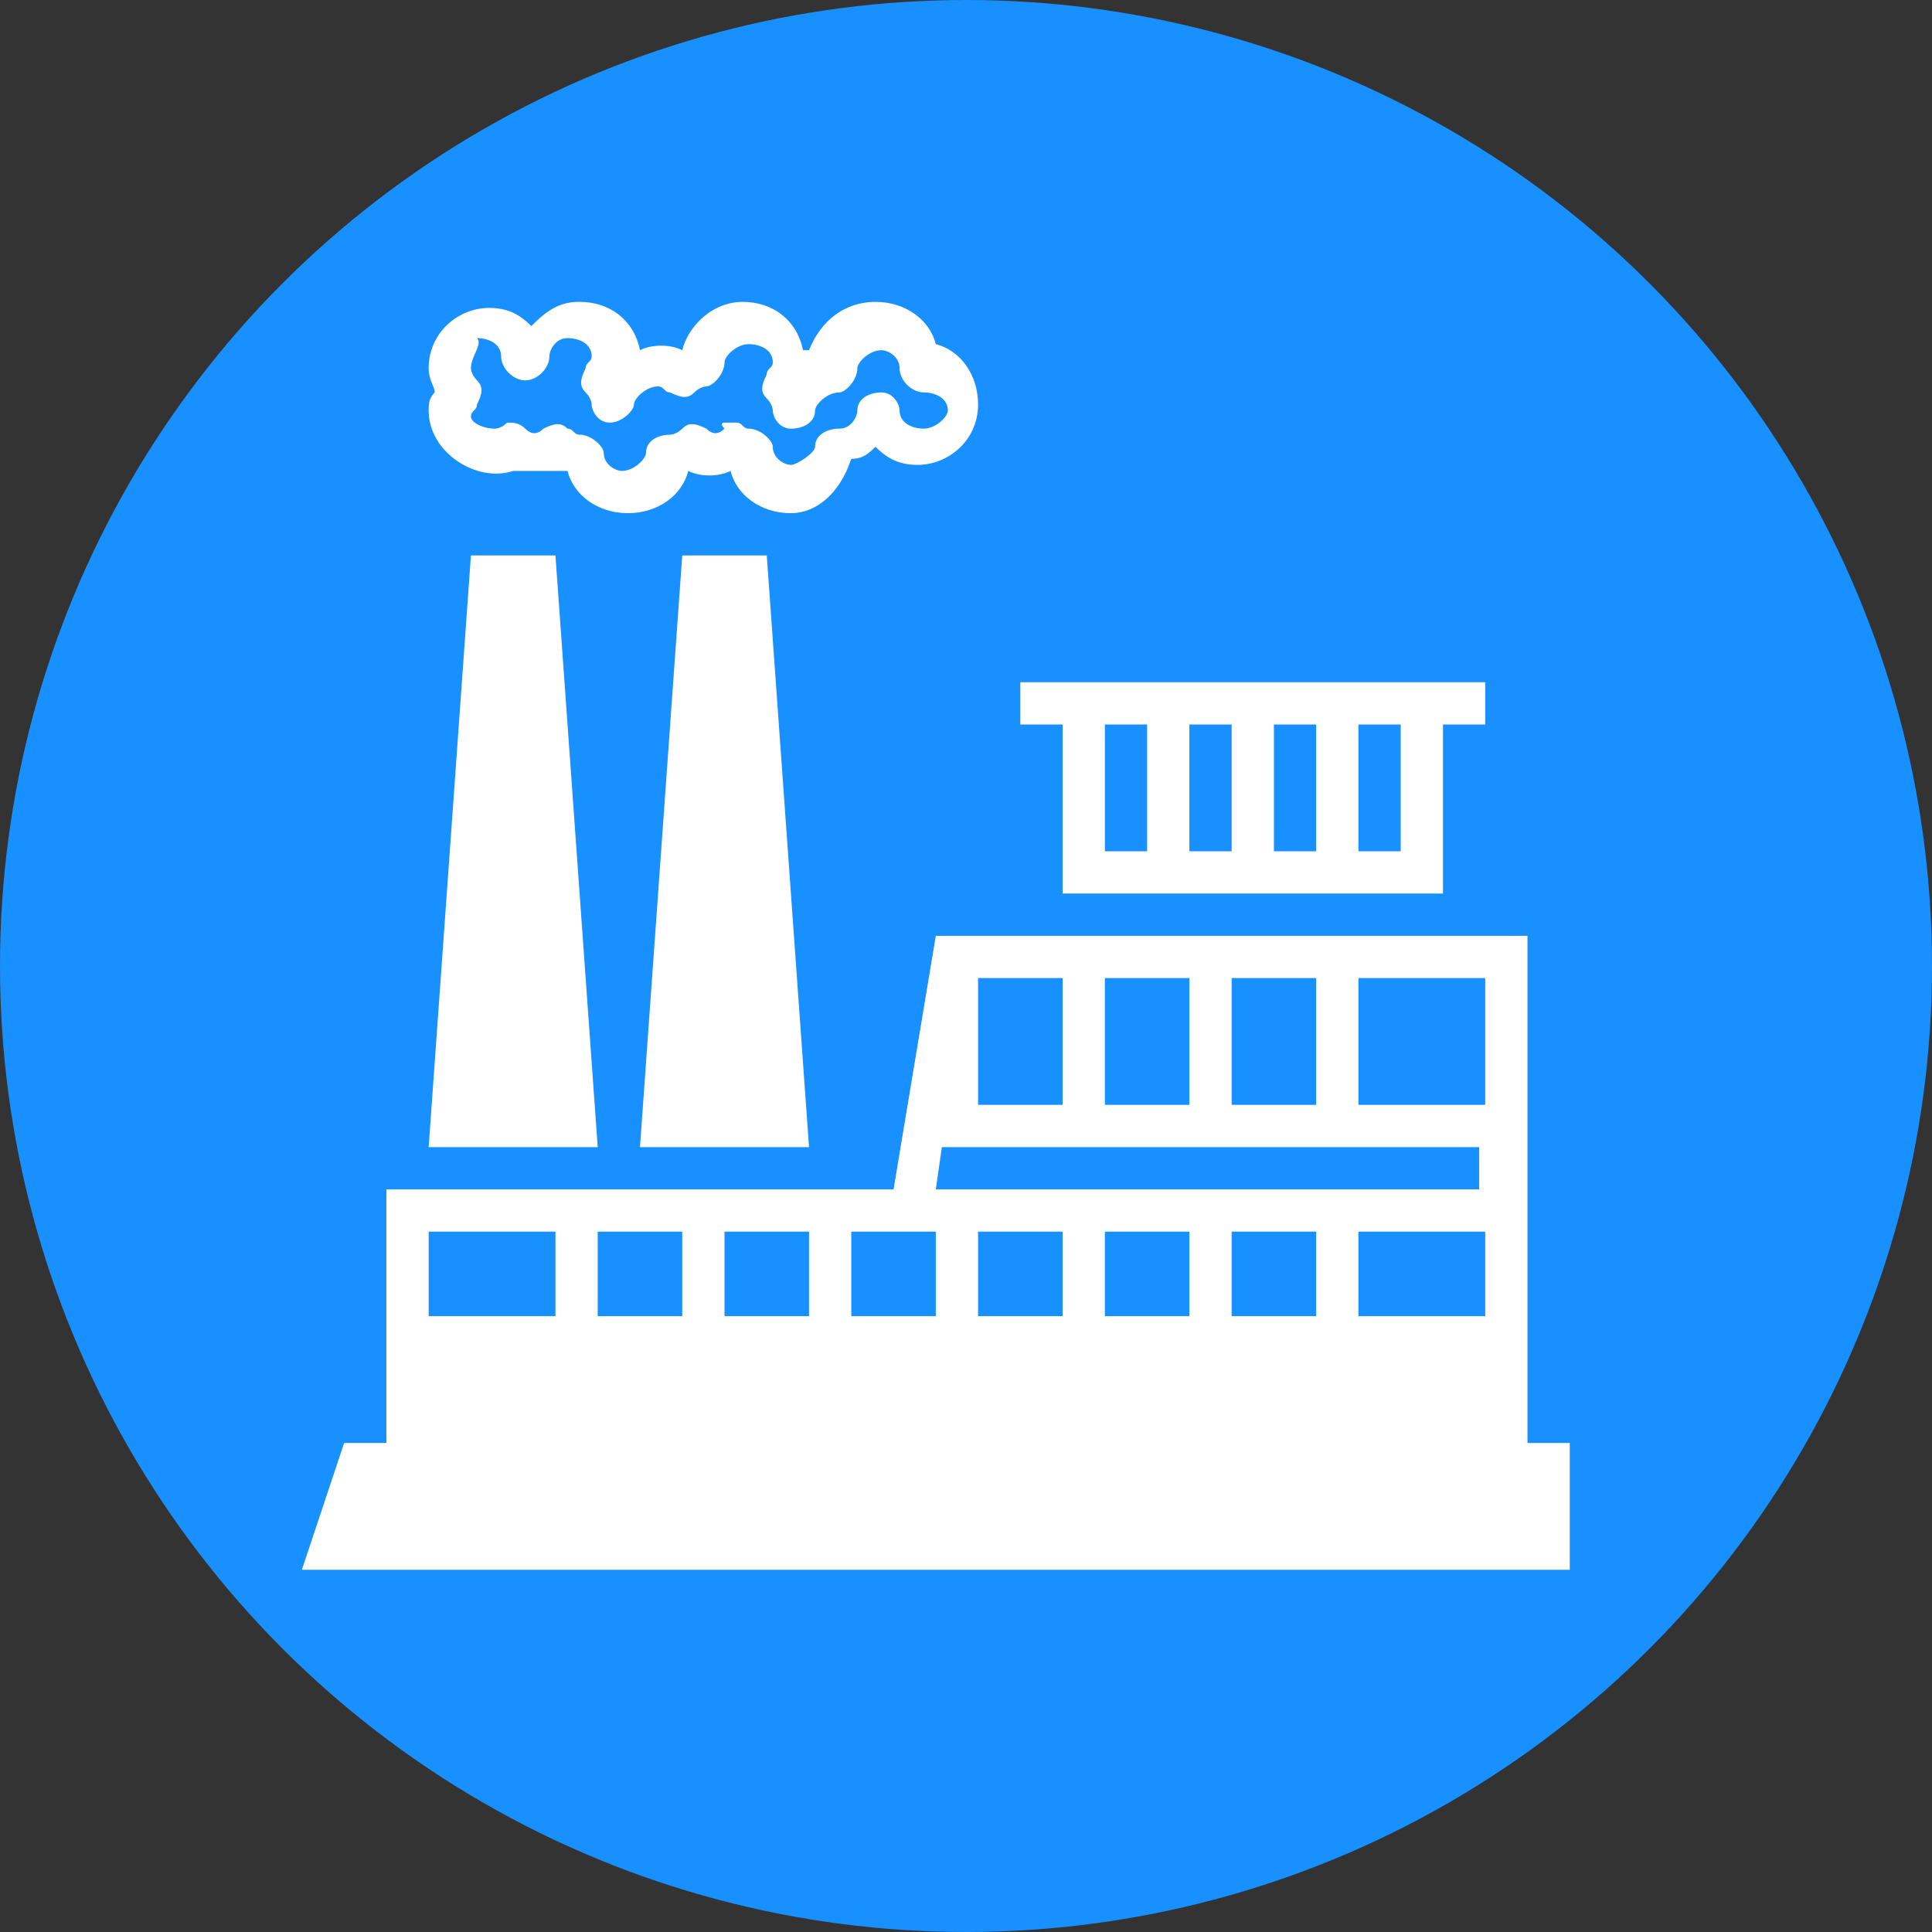 <?xml version="1.0" encoding="utf-8"?>
<!-- Generator: Adobe Illustrator 23.0.0, SVG Export Plug-In . SVG Version: 6.00 Build 0)  -->
<svg version="1.1" id="图层_1" xmlns="http://www.w3.org/2000/svg" xmlns:xlink="http://www.w3.org/1999/xlink" x="0px" y="0px"
	 viewBox="0 0 32 32" style="enable-background:new 0 0 32 32;" xml:space="preserve">
<rect x="0" y="0" width="32" height="32" fill="#333333" stroke="none"/>
<style type="text/css">
	.st0{fill:#E53935;}
	.st1{fill:#EF7406;}
	.st2{fill:#F4C70C;}
	.st3{fill:#1890FF;}
	.st4{fill:#FFFFFF;}
	.st5{clip-path:url(#SVGID_2_);fill:#FFFFFF;}
	.st6{clip-path:url(#SVGID_4_);fill:#FFFFFF;}
	.st7{clip-path:url(#SVGID_6_);fill:#FFFFFF;}
	.st8{clip-path:url(#SVGID_8_);fill:#FFFFFF;}
	.st9{clip-path:url(#SVGID_10_);fill:#FFFFFF;}
	.st10{clip-path:url(#SVGID_12_);fill:#FFFFFF;}
	.st11{clip-path:url(#SVGID_14_);fill:#FFFFFF;}
	.st12{clip-path:url(#SVGID_16_);fill:#FFFFFF;}
</style>
<circle class="st3" cx="16" cy="16" r="16"/>
<g>
	<g>
		<defs>
			<rect id="SVGID_1_" x="5" y="5" width="21" height="21"/>
		</defs>
		<clipPath id="SVGID_2_">
			<use xlink:href="#SVGID_1_"  style="overflow:visible;"/>
		</clipPath>
		<path class="st5" d="M26,24.3v-0.4h-0.7v-8.4h0h-9.8l-0.7,4.2H6.4v4.2H5.7L5,26h0.8v0h0.8h0.8h16.8h0.8H26L26,24.3L26,24.3z
			 M16.2,21.8v-1.4h1.4v1.4H16.2z M18.3,21.8v-1.4h1.4v1.4H18.3z M20.4,21.8v-1.4h1.4v1.4H20.4z M22.5,21.8v-1.4h2.1v1.4H22.5z
			 M22.5,16.2h2.1v2.1h-2.1V16.2z M20.4,16.2h1.4v2.1h-1.4V16.2z M18.3,16.2h1.4v2.1h-1.4V16.2z M16.2,16.2h1.4v2.1h-1.4V16.2z
			 M15.6,19h8.9v0.7h-9L15.6,19z M14.1,20.4h1.4v1.4h-1.4V20.4z M12,20.4h1.4v1.4H12V20.4z M9.9,20.4h1.4v1.4H9.9V20.4z M7.1,20.4
			h2.1v1.4H7.1V20.4z"/>
	</g>
	<path class="st4" d="M16.9,11.3V12h0.7v2.8h6.3V12h0.7v-0.7H16.9z M19,14.1h-0.7V12H19V14.1z M20.4,14.1h-0.7V12h0.7V14.1z
		 M21.8,14.1h-0.7V12h0.7V14.1z M23.2,14.1h-0.7V12h0.7V14.1z M23.2,14.1"/>
	<path class="st4" d="M9.2,9.2H7.8L7.1,19h2.8L9.2,9.2z M12.7,9.2h-1.4L10.6,19h2.8L12.7,9.2z M13.1,8.5c-0.5,0-0.9-0.3-1-0.7
		c0,0,0,0,0,0c-0.2,0.1-0.5,0.1-0.7,0c0,0,0,0,0,0c-0.1,0.4-0.5,0.7-1,0.7c-0.5,0-0.9-0.3-1-0.7c0,0,0,0,0,0C9,7.8,8.8,7.8,8.5,7.8
		C7.9,8,7.1,7.5,7.1,6.8c0-0.1,0-0.2,0.1-0.3c0-0.1-0.1-0.2-0.1-0.4c0-0.6,0.5-1,1-1c0.3,0,0.5,0.1,0.7,0.3C9.1,5.1,9.3,5,9.6,5
		c0.5,0,0.9,0.3,1,0.8c0.2-0.1,0.5-0.1,0.7,0c0,0,0,0,0,0c0.1-0.4,0.5-0.8,1-0.8c0.5,0,0.9,0.3,1,0.8c0,0,0.1,0,0.1,0
		C13.6,5.3,14,5,14.5,5c0.5,0,0.9,0.3,1,0.7c0.4,0.1,0.7,0.5,0.7,1c0,0.6-0.5,1-1,1c-0.3,0-0.5-0.1-0.7-0.3
		c-0.1,0.1-0.2,0.2-0.4,0.2C13.9,8.2,13.5,8.5,13.1,8.5L13.1,8.5z M12,7c0.1,0,0.1,0,0.2,0c0.1,0,0.1,0.1,0.2,0.1
		c0.2,0,0.4,0.2,0.4,0.3c0,0.2,0.2,0.3,0.3,0.3s0.4-0.2,0.4-0.3c0-0.2,0.2-0.3,0.4-0.3c0.2,0,0.3-0.2,0.3-0.3c0-0.2,0.2-0.3,0.4-0.3
		c0.2,0,0.3,0.2,0.3,0.3c0,0.2,0.2,0.3,0.4,0.3c0.2,0,0.4-0.2,0.4-0.3c0-0.2-0.2-0.3-0.4-0.3c-0.2,0-0.4-0.2-0.4-0.4
		c0-0.2-0.2-0.3-0.3-0.3c-0.2,0-0.4,0.2-0.4,0.3c0,0.2-0.2,0.4-0.3,0.4c-0.2,0-0.4,0.2-0.4,0.3c0,0.2-0.2,0.3-0.4,0.3
		c-0.2,0-0.3-0.2-0.3-0.3c0,0,0-0.1-0.1-0.2c-0.1-0.1-0.1-0.2,0-0.4c0-0.1,0.1-0.1,0.1-0.2c0-0.2-0.2-0.3-0.4-0.3
		c-0.2,0-0.4,0.2-0.4,0.3c0,0.2-0.2,0.4-0.3,0.4c0,0-0.1,0-0.2,0.1c-0.1,0.1-0.2,0.1-0.4,0c-0.1,0-0.1-0.1-0.2-0.1
		c-0.2,0-0.4,0.2-0.4,0.3s-0.2,0.3-0.4,0.3c-0.2,0-0.3-0.2-0.3-0.3c0,0,0-0.1-0.1-0.2c-0.1-0.1-0.1-0.2,0-0.4c0-0.1,0.1-0.1,0.1-0.2
		c0-0.2-0.2-0.3-0.4-0.3c-0.2,0-0.3,0.2-0.3,0.3c0,0.2-0.2,0.4-0.4,0.4c-0.2,0-0.4-0.2-0.4-0.4c0-0.2-0.2-0.3-0.4-0.3
		C8,5.7,7.8,5.9,7.8,6.1c0,0,0,0.1,0.1,0.2c0.1,0.1,0.1,0.2,0,0.4c0,0.1-0.1,0.1-0.1,0.2C7.8,7,8,7.1,8.2,7.1c0,0,0.1,0,0.2-0.1
		C8.5,7,8.6,7,8.7,7.1c0.1,0.1,0.2,0.1,0.3,0C9.2,7,9.3,7,9.4,7.1c0.1,0,0.1,0.1,0.2,0.1c0.2,0,0.4,0.2,0.4,0.3
		c0,0.2,0.2,0.3,0.3,0.3c0.2,0,0.4-0.2,0.4-0.3c0-0.2,0.2-0.3,0.4-0.3c0,0,0.1,0,0.2-0.1c0.1-0.1,0.2-0.1,0.4,0
		c0.1,0.1,0.2,0.1,0.3,0C11.9,7,12,7,12,7L12,7z M12,7"/>
</g>
</svg>
